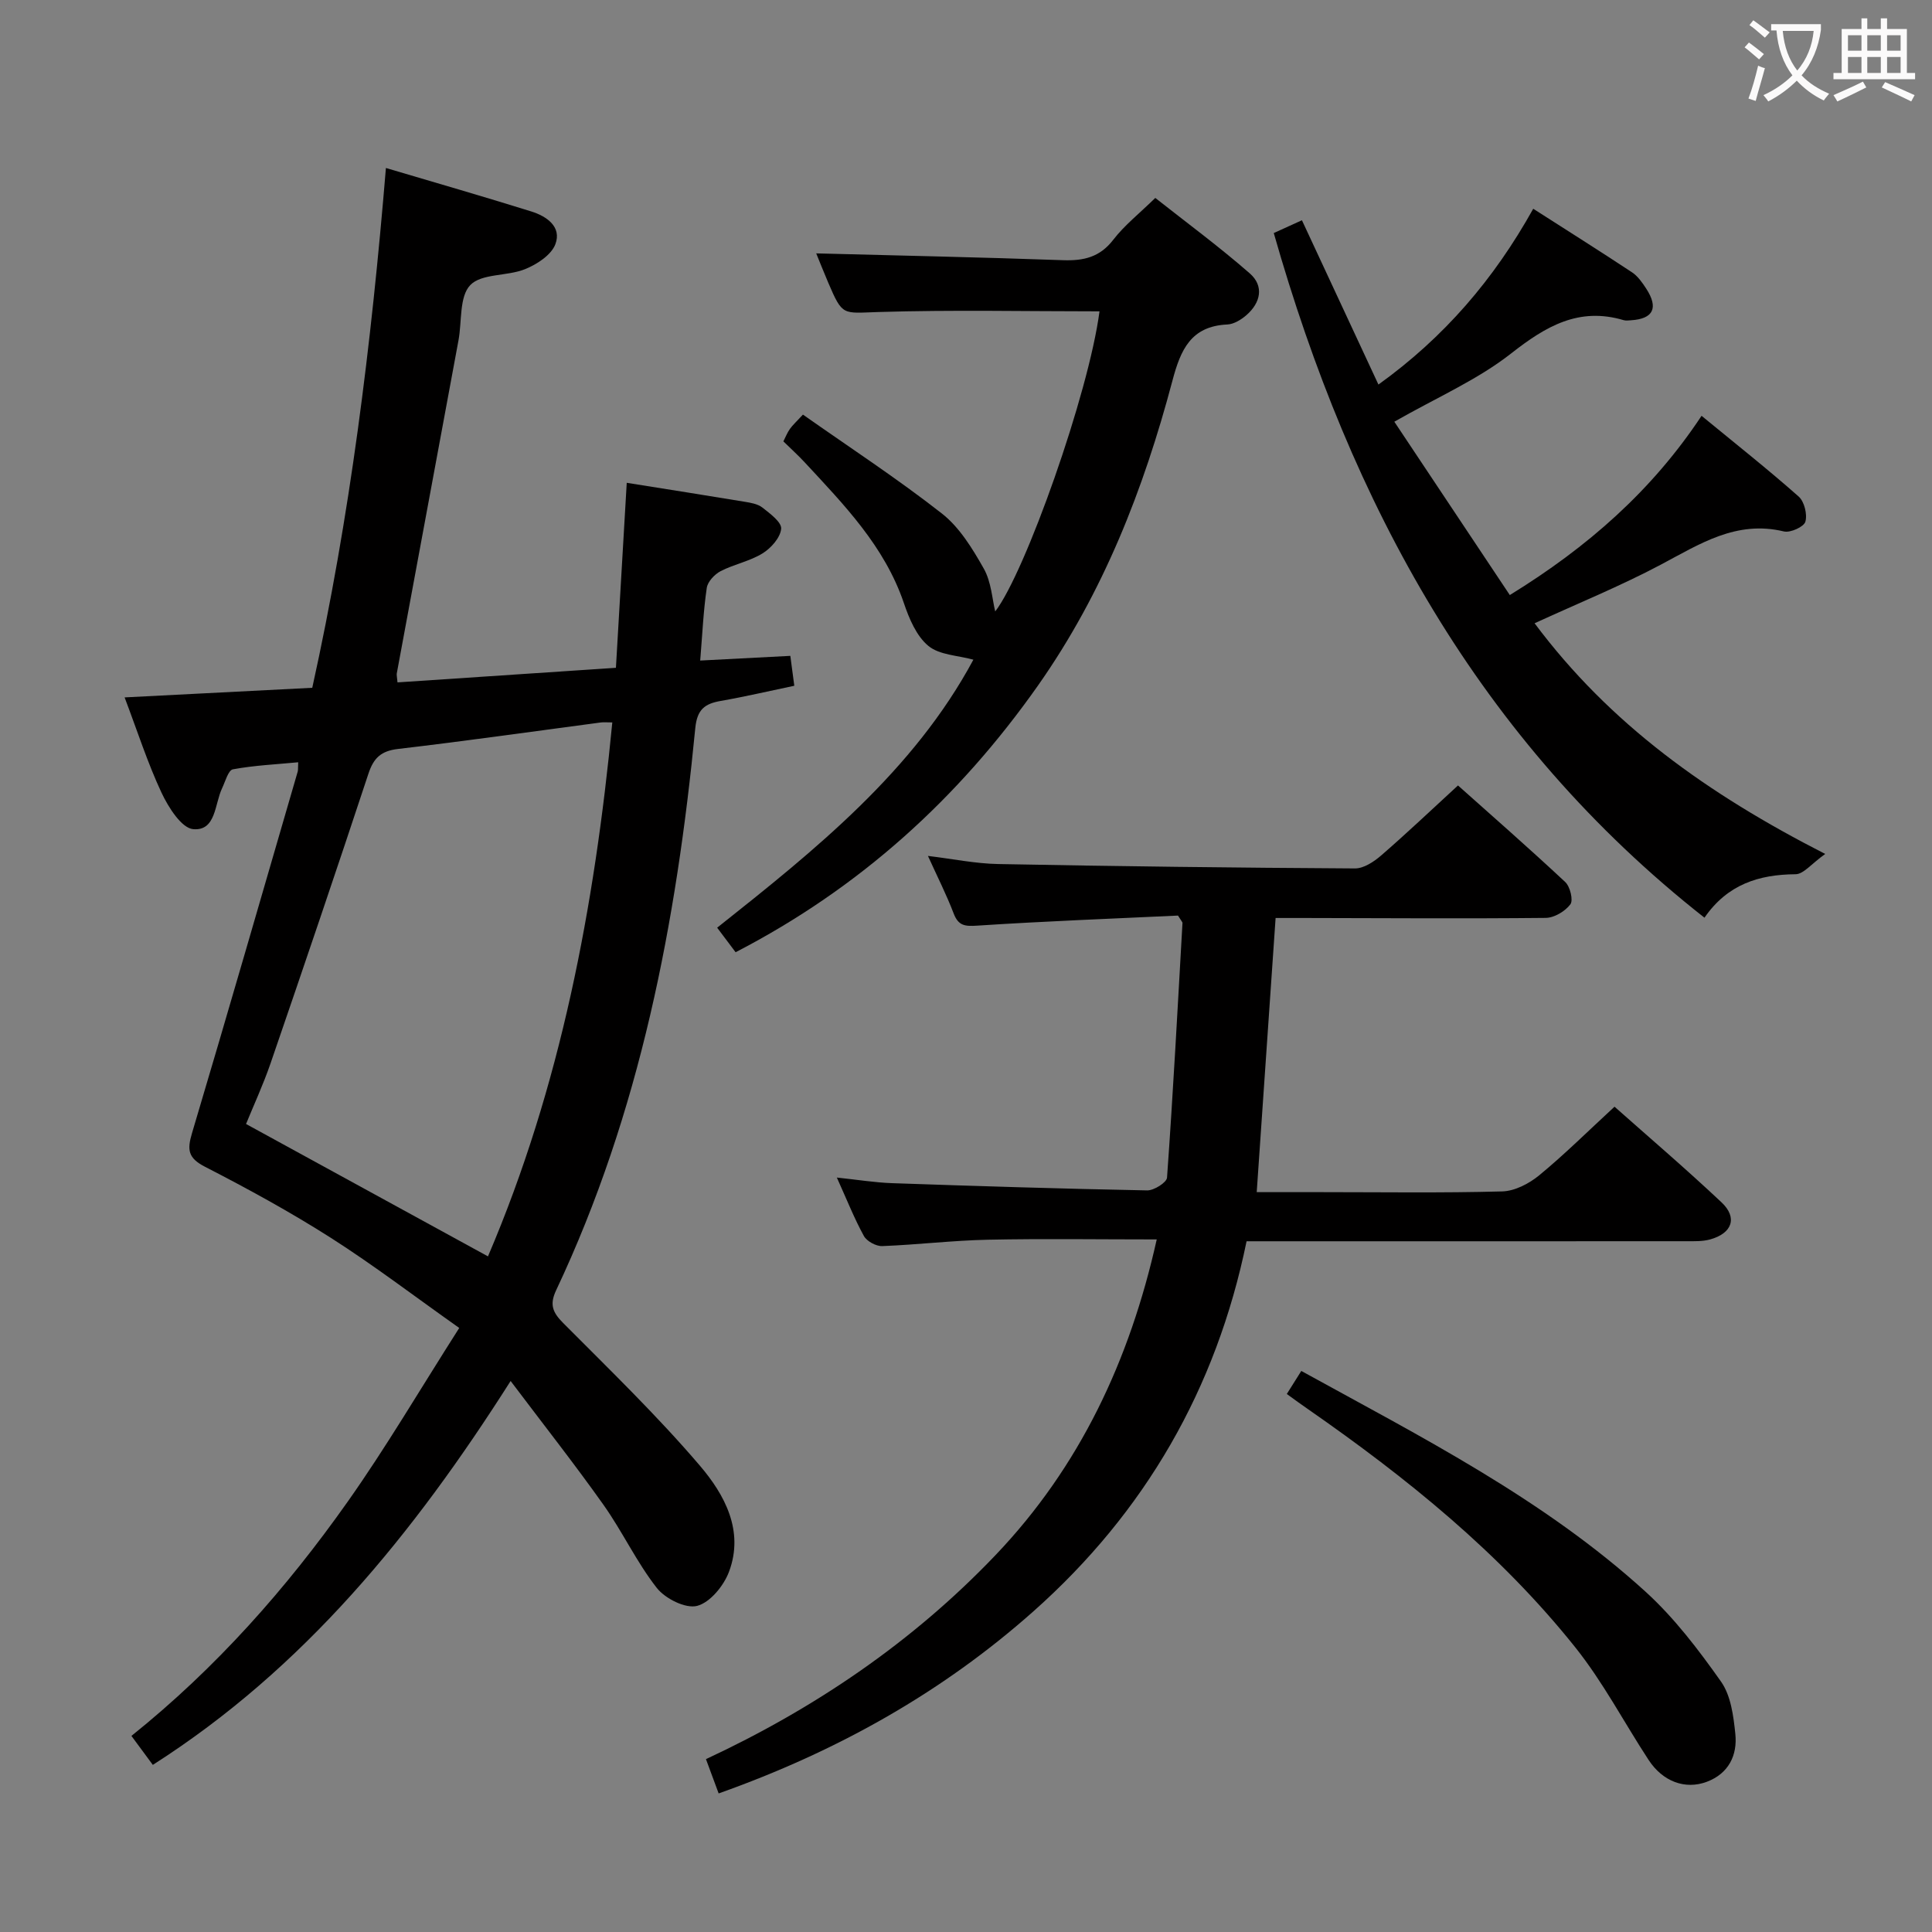 <svg enable-background="new 0 0 400 400" viewBox="0 0 400 400" xmlns="http://www.w3.org/2000/svg"><rect x="0" y="0" width="400" height="400" fill="#808080" stroke="none"/><g fill="#010000"><path d="m163.63 135.79c.3 2.26.53 4 .82 6.19-5.22 1.09-10.2 2.26-15.23 3.14-3.33.58-4.89 1.77-5.27 5.64-3.9 40.19-11.42 79.53-28.81 116.38-1.4 2.97-.72 4.58 1.46 6.78 9.61 9.66 19.44 19.15 28.27 29.49 5.13 6 9.25 13.51 6.06 22.01-1.08 2.89-3.91 6.36-6.6 7.06-2.38.62-6.61-1.5-8.35-3.72-4.18-5.33-7.09-11.63-11.02-17.18-5.94-8.38-12.3-16.46-19.24-25.66-20.18 31.76-42.8 59.52-74.08 79.48-1.52-2.05-2.87-3.88-4.43-6 17.52-14.05 32.07-30.5 44.78-48.5 7.94-11.24 14.92-23.15 23.09-35.96-9.31-6.58-17.71-13-26.6-18.67-8.4-5.35-17.18-10.15-26.05-14.71-3.49-1.8-3.71-3.47-2.69-6.91 7.43-24.93 14.63-49.93 21.9-74.91.09-.31.04-.65.1-1.92-4.59.44-9.11.64-13.52 1.46-.96.18-1.57 2.51-2.23 3.9-1.57 3.27-1.25 8.89-5.98 8.49-2.43-.21-5.15-4.53-6.57-7.55-2.87-6.13-4.95-12.63-7.64-19.73 13.05-.67 25.71-1.31 38.85-1.99 7.81-35.32 12.22-70.97 15.25-107.62 10.25 3.04 20.21 5.91 30.1 9 3.17.99 6.35 3.17 4.98 6.79-.85 2.24-3.84 4.18-6.31 5.17-3.69 1.48-8.98.85-11.31 3.29-2.29 2.39-1.71 7.5-2.43 11.41-4.26 22.99-8.53 45.98-12.78 68.98-.06.31.04.66.15 1.86 14.97-1 29.96-2 45.22-3.02.75-12.93 1.48-25.31 2.24-38.3 8.44 1.35 16.39 2.59 24.33 3.91 1.29.21 2.78.45 3.75 1.21 1.58 1.24 4.02 3.04 3.89 4.4-.17 1.84-2.1 4.01-3.85 5.09-2.64 1.63-5.89 2.24-8.68 3.68-1.25.65-2.68 2.17-2.87 3.46-.7 4.75-.91 9.56-1.36 15.05 6.34-.32 12.35-.64 18.66-.97zm-36.86 13.78c-1.15 0-1.78-.07-2.4.01-13.98 1.85-27.94 3.84-41.94 5.48-3.53.41-5.07 1.84-6.16 5.15-6.61 20.02-13.4 39.99-20.25 59.93-1.54 4.47-3.54 8.79-5.08 12.57 17 9.3 33.37 18.26 50.09 27.41 15.06-35.24 22.06-72.34 25.74-110.55z"/><path d="m243.89 189.56c-13.65.64-27.6 1.17-41.52 2.08-2.59.17-3.94.06-4.93-2.53-1.48-3.87-3.36-7.58-5.32-11.9 5.18.62 9.83 1.59 14.5 1.68 24.64.47 49.27.77 73.91.91 1.82.01 3.93-1.39 5.43-2.69 5.27-4.57 10.33-9.37 15.9-14.49 6.95 6.2 14.69 12.97 22.2 19.99 1.02.95 1.7 3.77 1.07 4.62-1.08 1.44-3.33 2.79-5.1 2.81-16.66.17-33.33.05-49.99.02-1.82 0-3.63 0-5.94 0-1.29 18.77-2.57 37.25-3.91 56.76h13.33c12.5 0 25 .19 37.49-.15 2.61-.07 5.57-1.61 7.66-3.33 5.26-4.33 10.11-9.15 15.6-14.21 6.89 6.12 14.69 12.78 22.15 19.8 3.37 3.17 2.22 6.41-2.35 7.68-1.56.43-3.28.37-4.93.37-28.5.02-56.99.01-85.49.01-1.82 0-3.63 0-5.56 0-6.27 30.6-21.04 56.1-44.12 76.61-18.97 16.86-40.75 29.04-65.18 37.71-.86-2.32-1.65-4.44-2.63-7.1 22.56-10.52 42.84-24.29 59.98-42.27 17.39-18.25 27.74-40.22 33.35-65.33-12.11 0-23.53-.18-34.95.06-7.3.15-14.58 1.04-21.88 1.32-1.27.05-3.19-.99-3.8-2.09-1.98-3.6-3.5-7.45-5.6-12.1 4.35.46 7.85 1.03 11.37 1.16 17.62.61 35.24 1.16 52.87 1.5 1.41.03 4.04-1.63 4.12-2.64 1.26-17.57 2.2-35.16 3.2-52.75.01-.13-.15-.27-.93-1.51z"/><path d="m377.89 176.8c-2.86 2.04-4.49 4.19-6.14 4.2-7.59.06-14.08 2.08-18.86 9-46.73-36.76-73.18-85.61-89.17-141.75 1.91-.87 3.77-1.71 5.83-2.65 5.32 11.43 10.48 22.51 15.84 34.02 13.62-9.8 23.89-21.76 32.05-36.4 7.14 4.57 13.84 8.79 20.45 13.16 1.2.79 2.12 2.12 2.93 3.36 2.61 4.01 1.49 6.28-3.15 6.57-.5.03-1.03.11-1.49-.02-9.3-2.77-16.13 1.25-23.32 6.89-6.97 5.47-15.38 9.11-24.18 14.13 8.02 12.05 15.98 23.98 23.91 35.89 16.18-9.96 29.44-21.63 39.7-37.11 7.11 5.84 13.76 11.1 20.1 16.71 1.18 1.04 1.83 3.7 1.39 5.22-.31 1.06-3.11 2.33-4.44 2.01-9.88-2.38-17.47 2.63-25.55 6.91-8.32 4.41-17.1 7.98-26.07 12.1 15.56 20.85 35.78 35.31 60.17 47.76z"/><path d="m152.3 197.15c-1.33-1.76-2.41-3.2-3.82-5.08 20.43-16.2 40.66-32.45 53.05-55.49-3.2-.89-7.03-.95-9.33-2.86-2.47-2.04-3.98-5.66-5.07-8.88-4-11.76-12.38-20.33-20.52-29.11-1.35-1.46-2.84-2.8-4.42-4.35.45-.88.8-1.8 1.35-2.57.56-.8 1.31-1.46 2.7-2.97 9.65 6.79 19.52 13.24 28.77 20.48 3.65 2.86 6.33 7.26 8.67 11.4 1.57 2.78 1.74 6.34 2.37 8.87 6.22-8.06 19.37-45.16 21.59-62.13-15.28 0-30.54-.33-45.78.14-7.41.23-7.39.91-10.37-6.05-.97-2.27-1.88-4.57-2.5-6.09 17.03.45 34.08.8 51.11 1.41 4.29.15 7.62-.63 10.4-4.24 2.31-3 5.38-5.41 8.69-8.65 6.42 5.07 13.22 10.08 19.56 15.62 2.99 2.61 2.28 6.07-.7 8.65-1.08.94-2.59 1.87-3.94 1.93-7.56.35-9.68 5.24-11.38 11.67-5.95 22.44-14.3 43.85-27.81 63.06-16.43 23.34-36.86 41.91-62.62 55.24z"/><path d="m266.42 288.61c1.19-1.89 2.05-3.27 3-4.77 24.92 13.72 50.2 26.53 71.29 45.72 5.94 5.41 10.95 12 15.61 18.6 2.04 2.89 2.58 7.11 2.96 10.81.47 4.46-1.41 8.24-5.9 9.93-4.51 1.69-9.13-.07-12.04-4.5-5.09-7.77-9.43-16.12-15.2-23.34-15.59-19.53-34.87-35.08-55.29-49.28-1.35-.92-2.67-1.9-4.43-3.17z"/></g><path d="m362.1 8.8c1.1.8 2.1 1.6 3.1 2.4l-1 1.1c-1.3-1.1-2.3-2-3-2.5zm1.9 4.8c.5.2.9.4 1.4.5-.6 2.3-1.3 4.5-1.9 6.8l-1.5-.5c.8-2.1 1.4-4.3 2-6.8zm-1-9.4c1.3.9 2.4 1.8 3.4 2.5l-1 1.1c-1.4-1.2-2.4-2.1-3.2-2.6zm3.7 2.2v-1.4h10.3v1.2c-.5 3.6-1.8 6.8-4 9.4 1.5 1.6 3.4 2.8 5.7 3.8-.3.4-.7.8-1.1 1.4-2.3-1.1-4.1-2.5-5.6-4.1-1.6 1.6-3.6 3.1-5.9 4.3-.3-.5-.7-.9-1-1.3 2.4-1.1 4.4-2.5 6-4.1-1.9-2.5-3-5.6-3.3-9.3h-1.1zm8.8 0h-6.4c.3 3.3 1.3 6 3 8.2 2-2.3 3.1-5.1 3.4-8.2z" fill="#fbfafa"/><path d="m385.3 3.8h1.3v2.2h2.8v-2.2h1.3v2.2h4.1v9.1h1.7v1.3h-16.9v-1.3h1.7v-9.1h4.1v-2.2zm.4 13.1.7 1.2c-1.8.9-3.8 1.9-6 2.9-.2-.4-.5-.8-.8-1.3 2.3-1 4.3-1.9 6.1-2.8zm-3.1-6.4h2.8v-3.2h-2.8zm0 4.6h2.8v-3.3h-2.8zm4-4.6h2.8v-3.2h-2.8zm0 4.6h2.8v-3.3h-2.8zm3.7 1.9c2.1.9 4.1 1.8 6.1 2.7l-.7 1.3c-2.2-1.1-4.2-2-6.1-2.9zm3.2-9.7h-2.8v3.2h2.8zm-2.8 7.8h2.8v-3.3h-2.8z" fill="#fbfafa"/></svg>